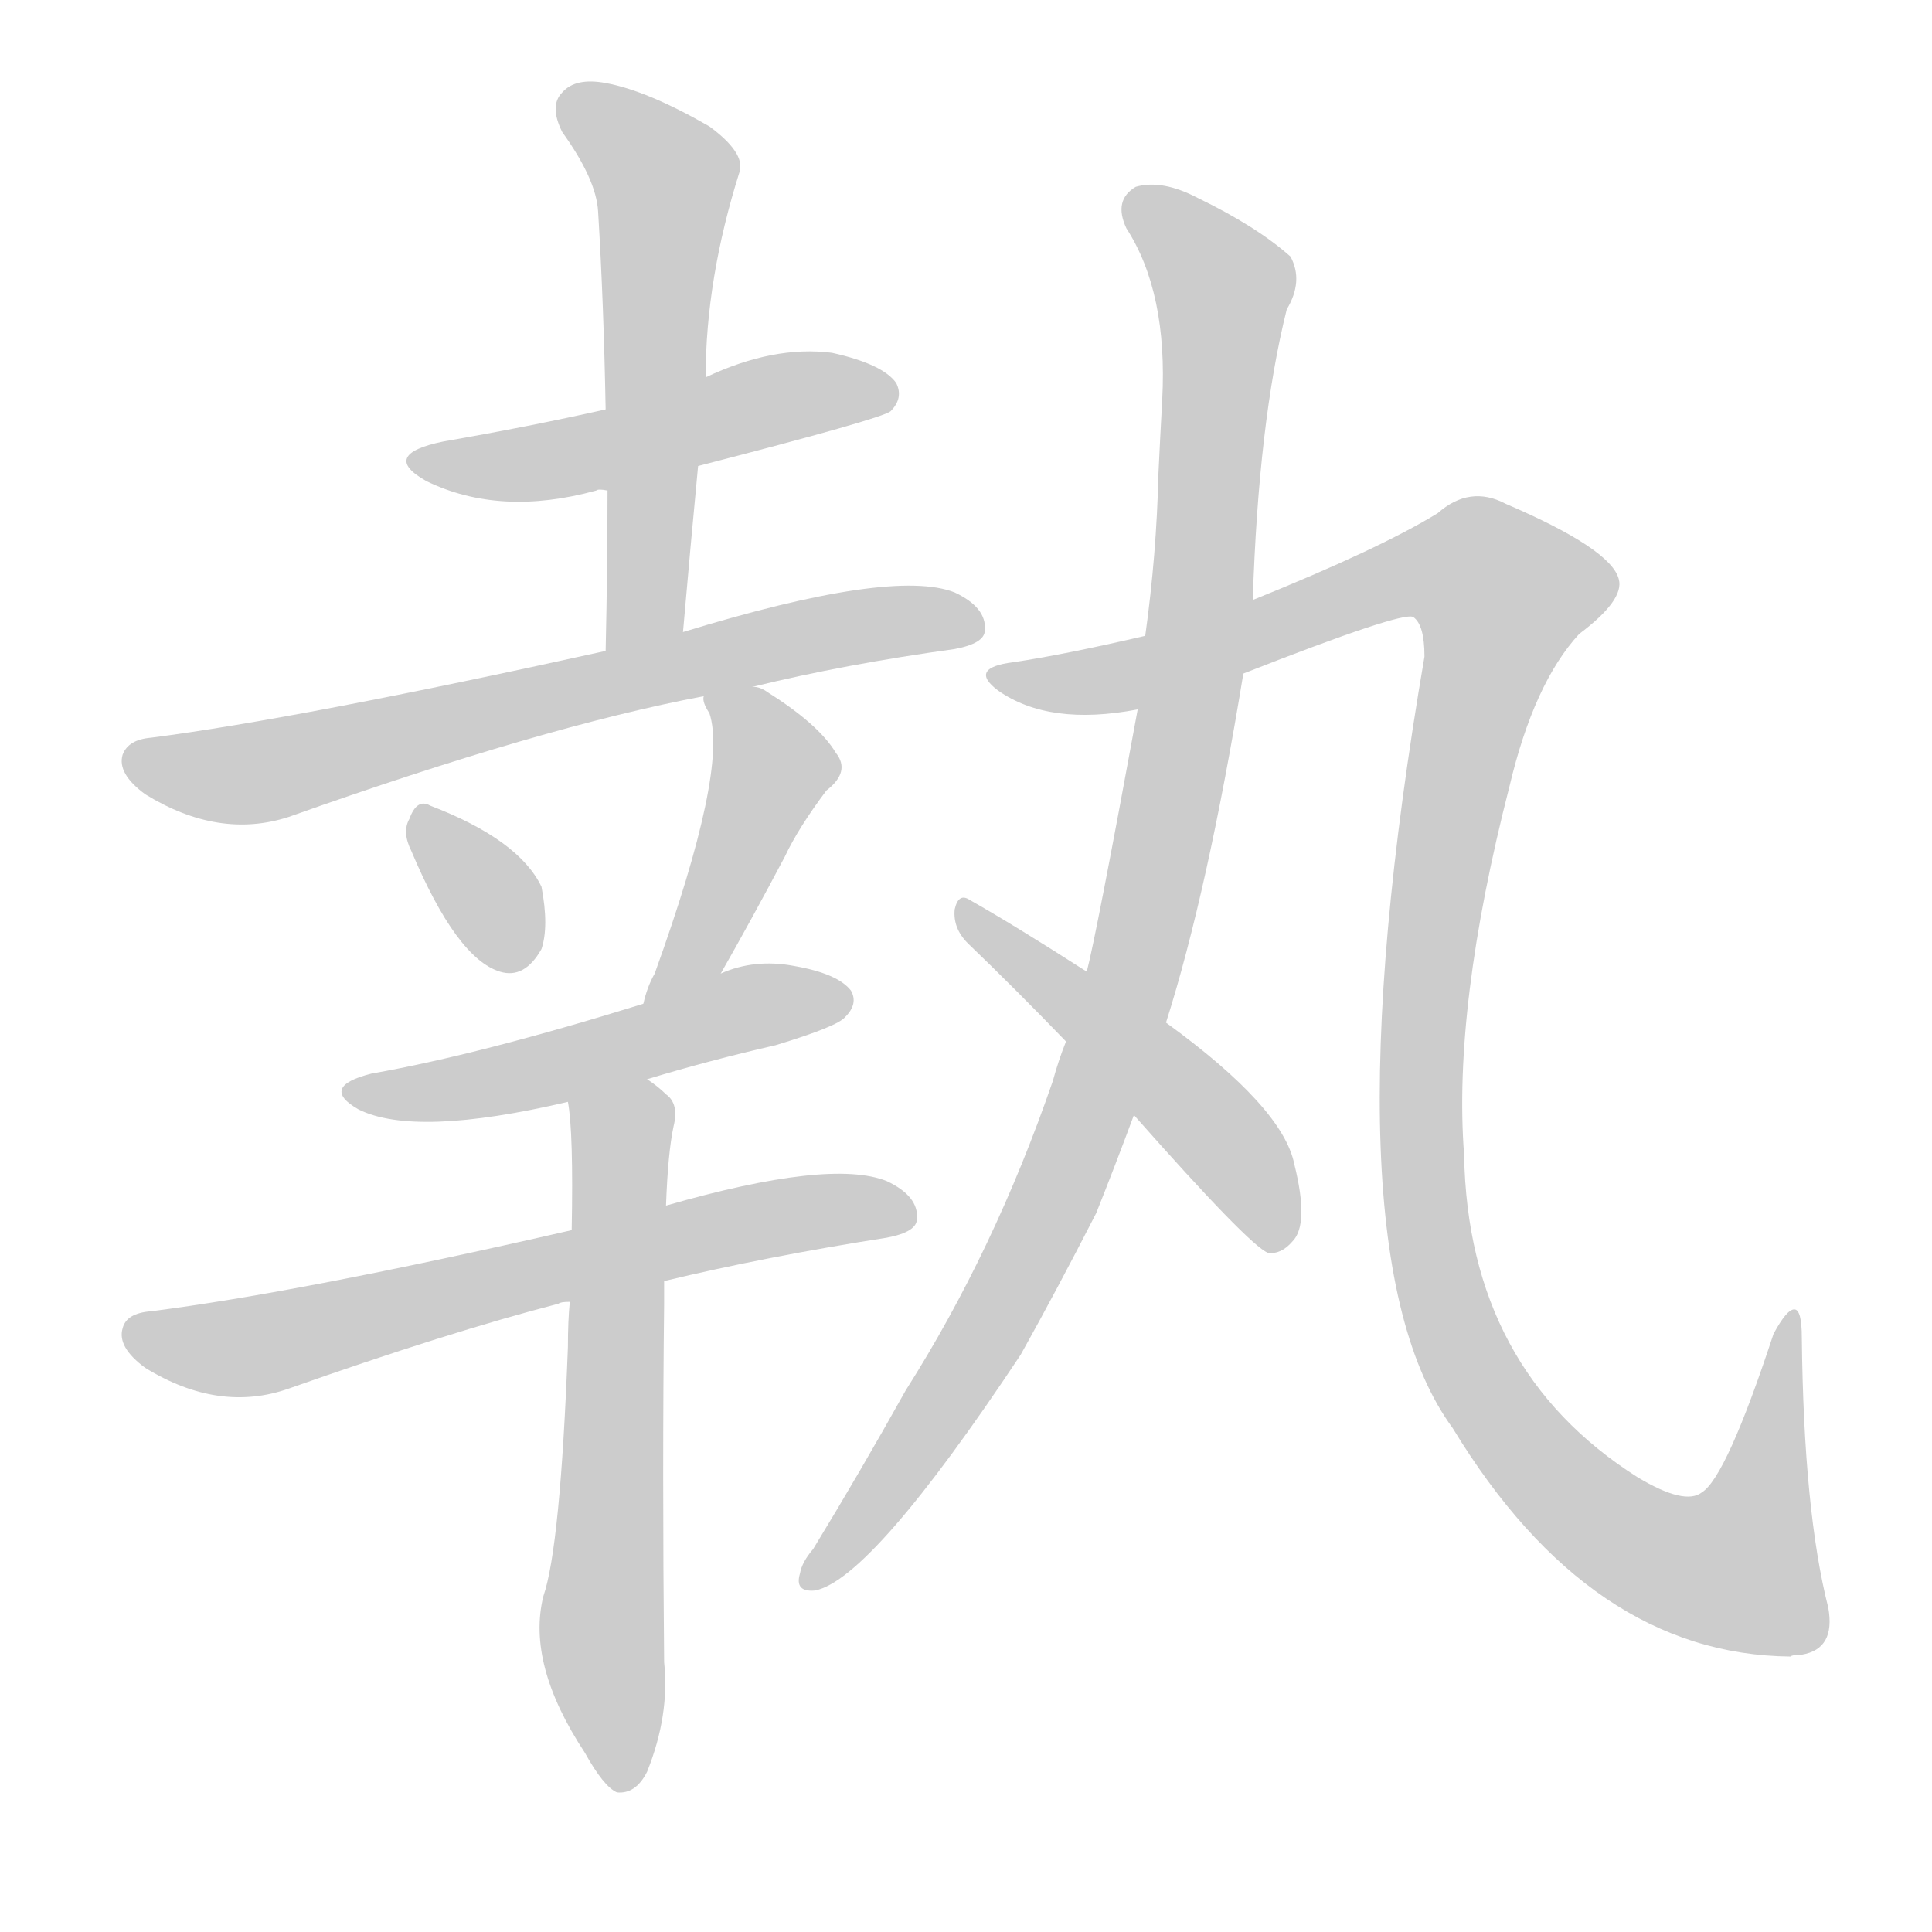 <!--
AnimCJK 2016-2018 Copyright Francois Mizessyn - https://github.com/parsimonhi/animCJK
Derived from:
    MakeMeAHanzi project - https://github.com/skishore/makemeahanzi
    Arphic PL KaitiM GB - https://apps.ubuntu.com/cat/applications/precise/fonts-arphic-gkai00mp/
    Arphic PL UKai - https://apps.ubuntu.com/cat/applications/fonts-arphic-ukai/
You can redistribute and/or modify this file under the terms of the Arphic Public License
as published by Arphic Technology Co., Ltd.
You should have received a copy of this license (the directory "APL") along with this file;
if not, see http://ftp.gnu.org/non-gnu/chinese-fonts-truetype/LICENSE.
-->
<svg id="z22519" class="acjk" version="1.1" viewBox="0 0 1024 1024" xmlns="http://www.w3.org/2000/svg" xmlns:xlink="http://www.w3.org/1999/xlink">
<style>
<![CDATA[
@keyframes z22519k {
	from {
		stroke:#ccc;
		stroke-dashoffset:3334;
	}
	1% {
		stroke:#c00;
		stroke-dashoffset:3334;
	}
	75% {
		stroke:#c00;
		stroke-dashoffset:0;
	}
	to {
		stroke:#000;
	}
}
#z22519 path[clip-path] {
	animation:z22519k 1s linear both;
	stroke-dasharray:3334;
	stroke-width:128;
	stroke-linecap:round;
	fill:none;
}
#z22519 path[clip-path="url(#z22519c1)"] {animation-delay:1s;}
#z22519 path[clip-path="url(#z22519c2)"] {animation-delay:2s;}
#z22519 path[clip-path="url(#z22519c3)"] {animation-delay:3s;}
#z22519 path[clip-path="url(#z22519c4)"] {animation-delay:4s;}
#z22519 path[clip-path="url(#z22519c5)"] {animation-delay:5s;}
#z22519 path[clip-path="url(#z22519c6)"] {animation-delay:6s;}
#z22519 path[clip-path="url(#z22519c7)"] {animation-delay:7s;}
#z22519 path[clip-path="url(#z22519c8)"] {animation-delay:8s;}
#z22519 path[clip-path="url(#z22519c9)"] {animation-delay:9s;}
#z22519 path[clip-path="url(#z22519c10)"] {animation-delay:10s;}
#z22519 path[clip-path="url(#z22519c11)"] {animation-delay:11s;}
#z22519 path {fill:#ccc;}
]]>
</style>
<path id="z22519d1" d="M370 247Q467 222 472 218Q479 211 475 203Q468 193 441 187Q410 183 374 200C339 211 339 211 321 217Q281 226 235 234Q201 241 226 255Q265 274 316 260Q317 259 322 260C339 260 354 250 370 247Z"/>
<path id="z22519d2" d="M362 335Q366 289 370 247C373 216 373 216 374 200Q374 148 392 91Q395 81 376 67Q343 48 321 44Q305 41 298 49Q291 56 298 70Q316 95 317 112Q320 161 321 217C322 246 322 246 322 260Q322 300 321 345C321 359 362 349 362 335Z"/>
<path id="z22519d3" d="M399 364Q448 352 506 344Q522 341 522 334Q523 322 506 314Q473 301 362 335C335 342 335 342 321 345Q158 381 80 391Q68 392 65 400Q62 410 77 421Q116 445 153 433Q288 385 373 369C390 366 390 366 399 364Z"/>
<path id="z22519d4" d="M218 451Q242 508 265 515Q278 519 287 503Q291 491 287 470Q275 445 228 427Q221 423 217 434Q213 441 218 451Z"/>
<path id="z22519d5" d="M382 516Q398 488 416 454Q423 439 438 419Q451 409 443 399Q434 384 407 367Q403 364 399 364C390 362 371 360 373 369Q372 372 376 378Q386 408 347 516Q343 523 341 532C336 546 375 529 382 516Z"/>
<path id="z22519d6" d="M343 572Q376 562 411 554Q444 544 448 539Q455 532 451 525Q444 516 421 512Q400 508 382 516C355 527 355 527 341 532Q254 559 197 569Q169 576 190 588Q220 603 301 584C329 576 329 576 343 572Z"/>
<path id="z22519d7" d="M352 679Q406 666 470 656Q486 653 486 646Q487 634 470 626Q440 614 353 639C320 648 320 648 303 652Q159 685 80 695Q67 696 65 704Q62 714 77 725Q116 749 153 736Q238 706 296 691Q297 690 302 690C335 683 335 683 352 679Z"/>
<path id="z22519d8" d="M302 690Q301 700 301 714Q297 820 288 846Q279 882 310 929Q320 947 327 950Q337 951 343 939Q355 909 352 881Q351 778 352 691Q352 684 352 679C353 652 353 652 353 639Q354 611 357 597Q360 585 353 580Q349 576 343 572C331 563 299 570 301 584Q304 600 303 652C302 677 302 677 302 690Z"/>
<path id="z22519d9" d="M565 552Q561 562 558 573Q527 663 480 737Q456 780 431 821Q425 828 424 834Q421 844 432 843Q462 837 541 718Q560 684 581 643Q591 618 601 591C612 558 612 558 618 542Q640 473 659 357C662 331 662 331 664 318Q667 224 682 164Q691 149 684 136Q666 120 635 105Q616 95 602 99Q590 106 597 121Q619 155 616 212Q615 230 614 251Q613 294 607 337C604 363 604 363 603 376Q581 496 576 515C569 540 569 540 565 552Z"/>
<path id="z22519d10" d="M659 357Q743 324 749 327Q755 331 755 348Q701 663 770 757Q843 877 949 878Q950 877 955 877Q973 874 969 852Q956 801 955 709Q955 694 951 694Q947 694 940 707Q915 783 902 791Q893 798 868 783Q778 726 776 612Q770 534 800 417Q813 362 837 336Q861 318 858 307Q854 291 798 267Q779 257 762 272Q731 291 664 318C626 331 626 331 607 337Q564 347 537 351Q513 354 529 366Q556 385 603 376C640 363 640 363 659 357Z"/>
<path id="z22519d11" d="M601 591Q662 660 672 664Q679 665 685 658Q694 649 686 617Q680 587 618 542C590 524 590 524 576 515Q537 490 514 477Q508 473 506 482Q505 492 513 500Q538 524 565 552C589 578 589 578 601 591Z"/>
<defs>
	<clipPath id="z22519c1"><use xlink:href="#z22519d1"></use></clipPath>
	<clipPath id="z22519c2"><use xlink:href="#z22519d2"></use></clipPath>
	<clipPath id="z22519c3"><use xlink:href="#z22519d3"></use></clipPath>
	<clipPath id="z22519c4"><use xlink:href="#z22519d4"></use></clipPath>
	<clipPath id="z22519c5"><use xlink:href="#z22519d5"></use></clipPath>
	<clipPath id="z22519c6"><use xlink:href="#z22519d6"></use></clipPath>
	<clipPath id="z22519c7"><use xlink:href="#z22519d7"></use></clipPath>
	<clipPath id="z22519c8"><use xlink:href="#z22519d8"></use></clipPath>
	<clipPath id="z22519c9"><use xlink:href="#z22519d9"></use></clipPath>
	<clipPath id="z22519c10"><use xlink:href="#z22519d10"></use></clipPath>
	<clipPath id="z22519c11"><use xlink:href="#z22519d11"></use></clipPath>
</defs>
<path pathLength="3333" clip-path="url(#z22519c1)" d="M225 244L471 208"/>
<path pathLength="3333" clip-path="url(#z22519c2)" d="M302 52L354 98L334 341"/>
<path pathLength="3333" clip-path="url(#z22519c3)" d="M69 400L124 411L515 327"/>
<path pathLength="3333" clip-path="url(#z22519c4)" d="M225 434L280 507"/>
<path pathLength="3333" clip-path="url(#z22519c5)" d="M382 375L410 415L348 526"/>
<path pathLength="3333" clip-path="url(#z22519c6)" d="M190 578L446 530"/>
<path pathLength="3333" clip-path="url(#z22519c7)" d="M68 704L137 713L480 641"/>
<path pathLength="3333" clip-path="url(#z22519c8)" d="M307 588L330 614L329 945"/>
<path pathLength="3333" clip-path="url(#z22519c9)" d="M603 104L650 154L607 490L539 677L431 837"/>
<path pathLength="3333" clip-path="url(#z22519c10)" d="M531 357L601 357L750 301L798 312L754 549L770 704L833 794L921 834L937 827L949 703"/>
<path pathLength="3333" clip-path="url(#z22519c11)" d="M514 486L684 652"/>
</svg>